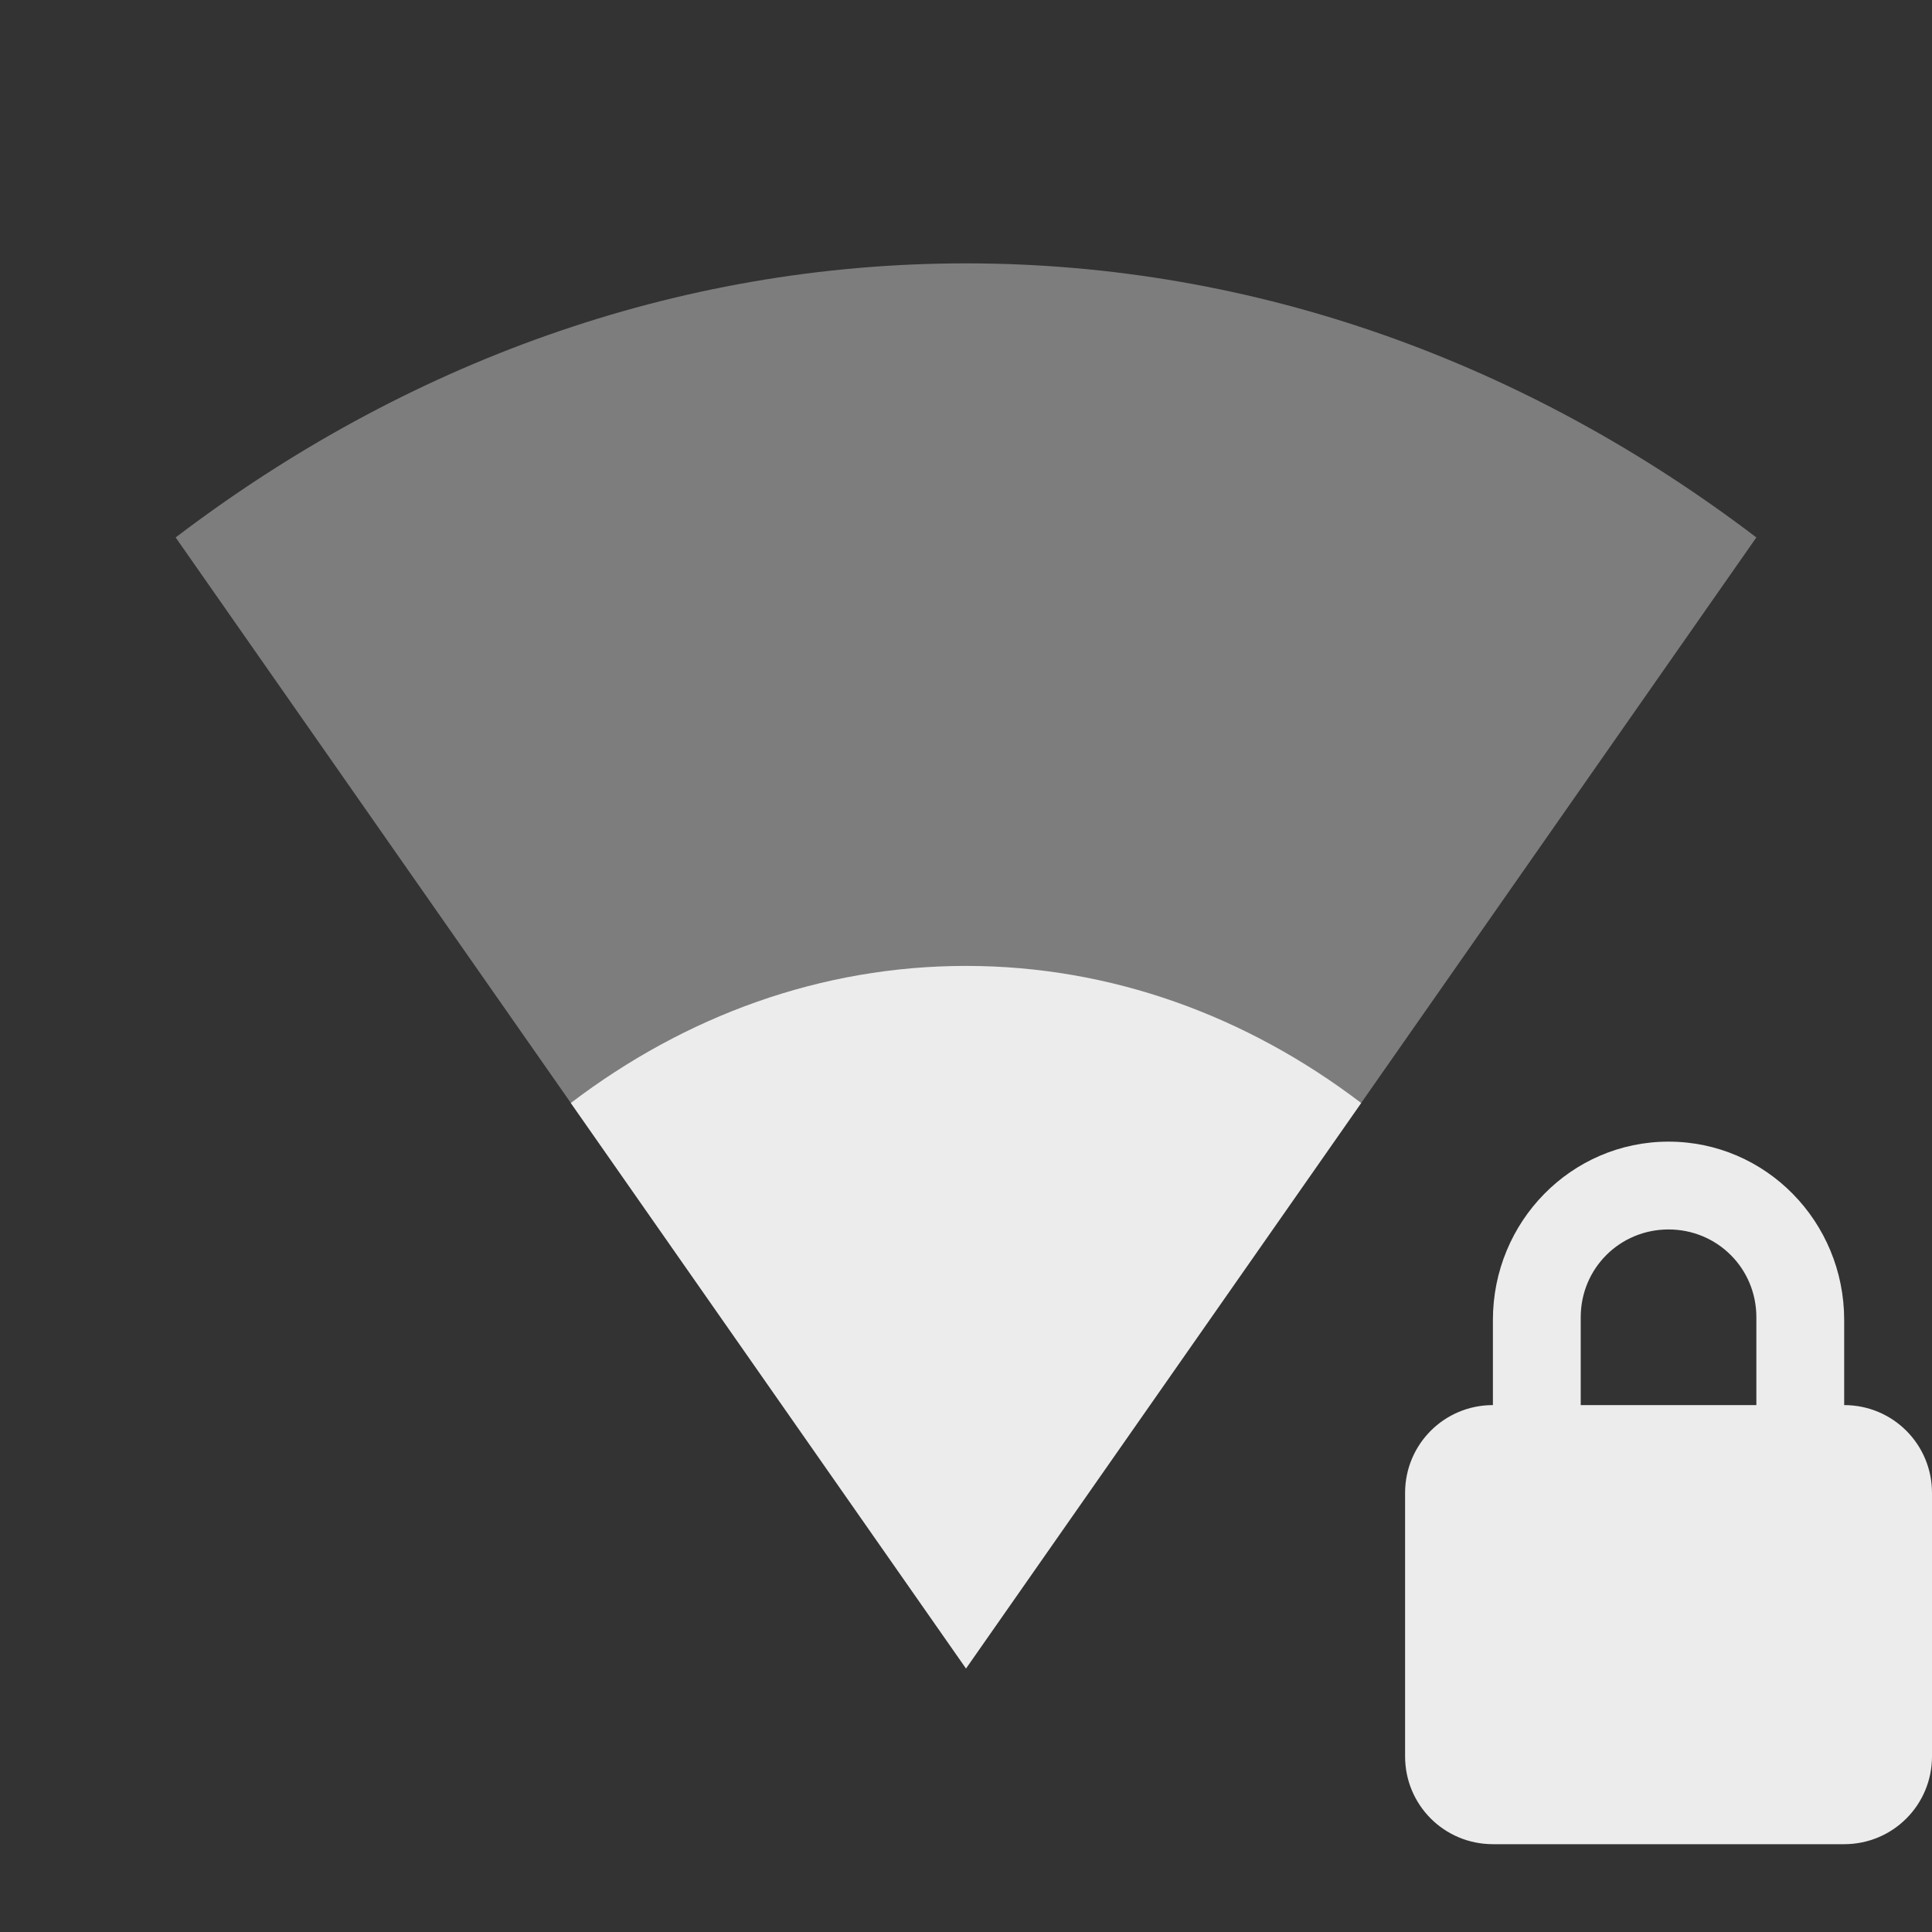 <svg xmlns="http://www.w3.org/2000/svg" viewBox="0 0 22 22">
 <rect x="0" y="0" width="22" height="22" fill="#333333" stroke="none"/>
 <path d="m 19 13 c -1.108 0 -2 0.911 -2 2.031 l 0 0.969 c -0.554 0 -1 0.446 -1 1 l 0 3 c 0 0.554 0.446 1 1 1 l 4 0 c 0.554 0 1 -0.446 1 -1 l 0 -3 c 0 -0.554 -0.446 -1 -1 -1 l 0 -0.969 c 0 -1.12 -0.892 -2.031 -2 -2.031 z m 0 1 c 0.554 0 1 0.442 1 1 l 0 1 l -2 0 l 0 -1 c 0 -0.558 0.446 -1 1 -1 z" style="fill:#ececec;fill-opacity:1"/>
 <g>
  <g transform="translate(-81,-527.36)">
   <path d="m 101 533.48 c -2.601 -1.979 -5.69 -3.121 -9 -3.121 -3.31 0 -6.399 1.142 -9 3.121 l 9 12.879 z" style="fill:#ececec;opacity:0.4;fill-opacity:1;"/>
   <path d="m 96.5 539.92 c -1.301 -0.99 -2.845 -1.561 -4.5 -1.561 -1.655 0 -3.199 0.571 -4.5 1.561 l 4.5 6.439 z" style="fill:#ececec;opacity:1;fill-opacity:1;"/>
  </g>
 </g>
</svg>
